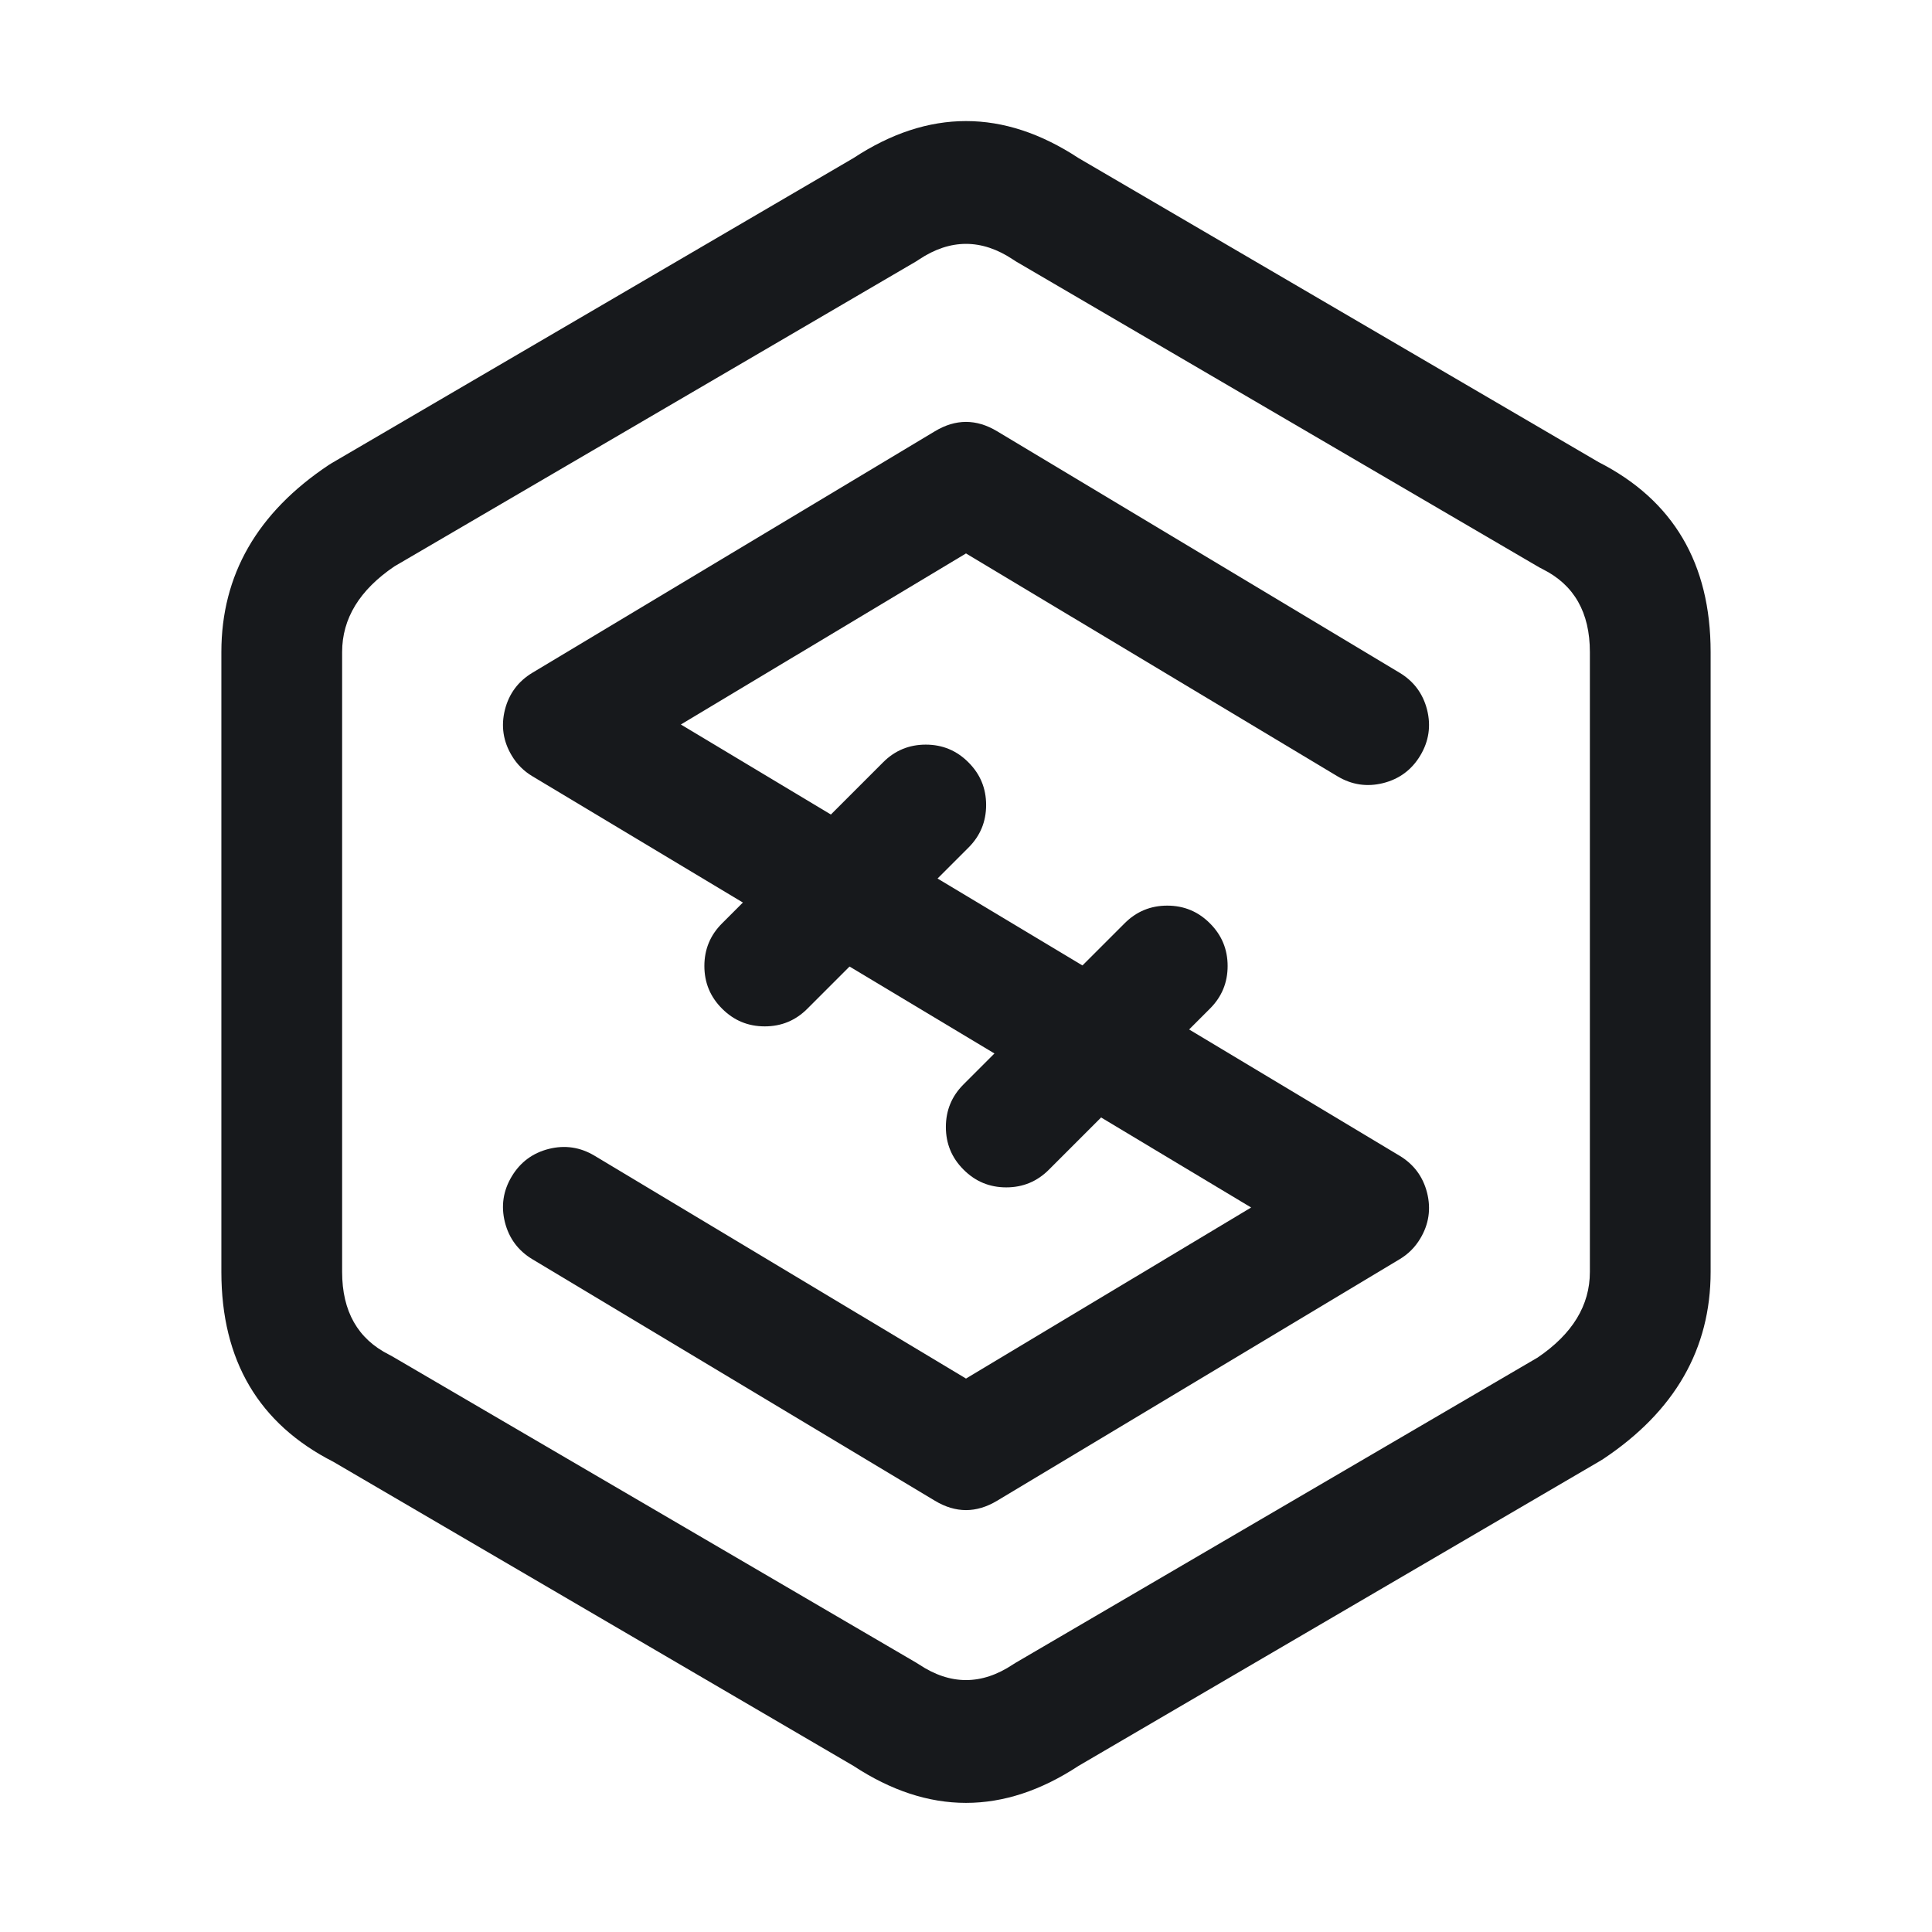 <svg xmlns="http://www.w3.org/2000/svg" width="24" height="24" viewBox="0 0 24 24">
  <defs/>
  <path fill="#17191C" d="M10.603,1.963 Q12,1.045 13.397,1.963 L19.859,5.741 Q21.25,6.45 21.25,8.1 L21.25,15.8 Q21.25,17.235 19.916,18.124 Q19.898,18.136 19.879,18.147 L13.397,21.937 Q12,22.855 10.603,21.937 L4.141,18.159 Q2.75,17.45 2.75,15.8 L2.75,8.1 Q2.75,6.665 4.084,5.776 Q4.102,5.764 4.121,5.753 L10.603,1.963 Z M11.379,3.248 L4.899,7.036 Q4.25,7.476 4.25,8.1 L4.25,15.8 Q4.25,16.536 4.835,16.829 Q4.857,16.84 4.879,16.853 L11.379,20.653 Q11.398,20.664 11.416,20.676 Q12,21.065 12.584,20.676 Q12.602,20.664 12.621,20.653 L19.101,16.864 Q19.75,16.424 19.75,15.8 L19.75,8.1 Q19.75,7.364 19.165,7.071 Q19.143,7.06 19.121,7.048 L12.621,3.248 Q12.602,3.236 12.584,3.224 Q12,2.835 11.416,3.224 Q11.398,3.236 11.379,3.248 Z"/>
  <path fill="#17191C" d="M16.614,9.643 L12,6.875 L8.458,9 L17.386,14.357 Q17.652,14.517 17.728,14.818 Q17.803,15.119 17.643,15.386 Q17.547,15.547 17.386,15.643 L12.386,18.643 Q12,18.875 11.614,18.643 L6.614,15.643 Q6.348,15.483 6.272,15.182 Q6.197,14.881 6.357,14.614 Q6.517,14.348 6.818,14.272 Q7.119,14.197 7.386,14.357 L12,17.125 L15.542,15 L6.614,9.643 Q6.453,9.547 6.357,9.386 Q6.197,9.119 6.272,8.818 Q6.348,8.517 6.614,8.357 L11.614,5.357 Q12,5.125 12.386,5.357 L17.386,8.357 Q17.652,8.517 17.728,8.818 Q17.803,9.119 17.643,9.386 Q17.483,9.652 17.182,9.728 Q16.881,9.803 16.614,9.643 Z"/>
  <path fill="#17191C" d="M12.03,10.53 L10.03,12.53 Q9.811,12.75 9.5,12.75 Q9.189,12.75 8.97,12.53 Q8.75,12.311 8.75,12 Q8.75,11.689 8.97,11.47 L10.97,9.47 Q11.189,9.25 11.5,9.25 Q11.811,9.25 12.03,9.47 Q12.25,9.689 12.25,10 Q12.25,10.311 12.03,10.53 Z"/>
  <path fill="#17191C" d="M15.03,12.53 L13.03,14.53 Q12.811,14.75 12.5,14.75 Q12.189,14.75 11.97,14.53 Q11.75,14.311 11.75,14 Q11.75,13.689 11.97,13.47 L13.97,11.47 Q14.189,11.25 14.5,11.25 Q14.811,11.25 15.03,11.47 Q15.25,11.689 15.25,12 Q15.25,12.311 15.03,12.53 Z"/>
</svg>

